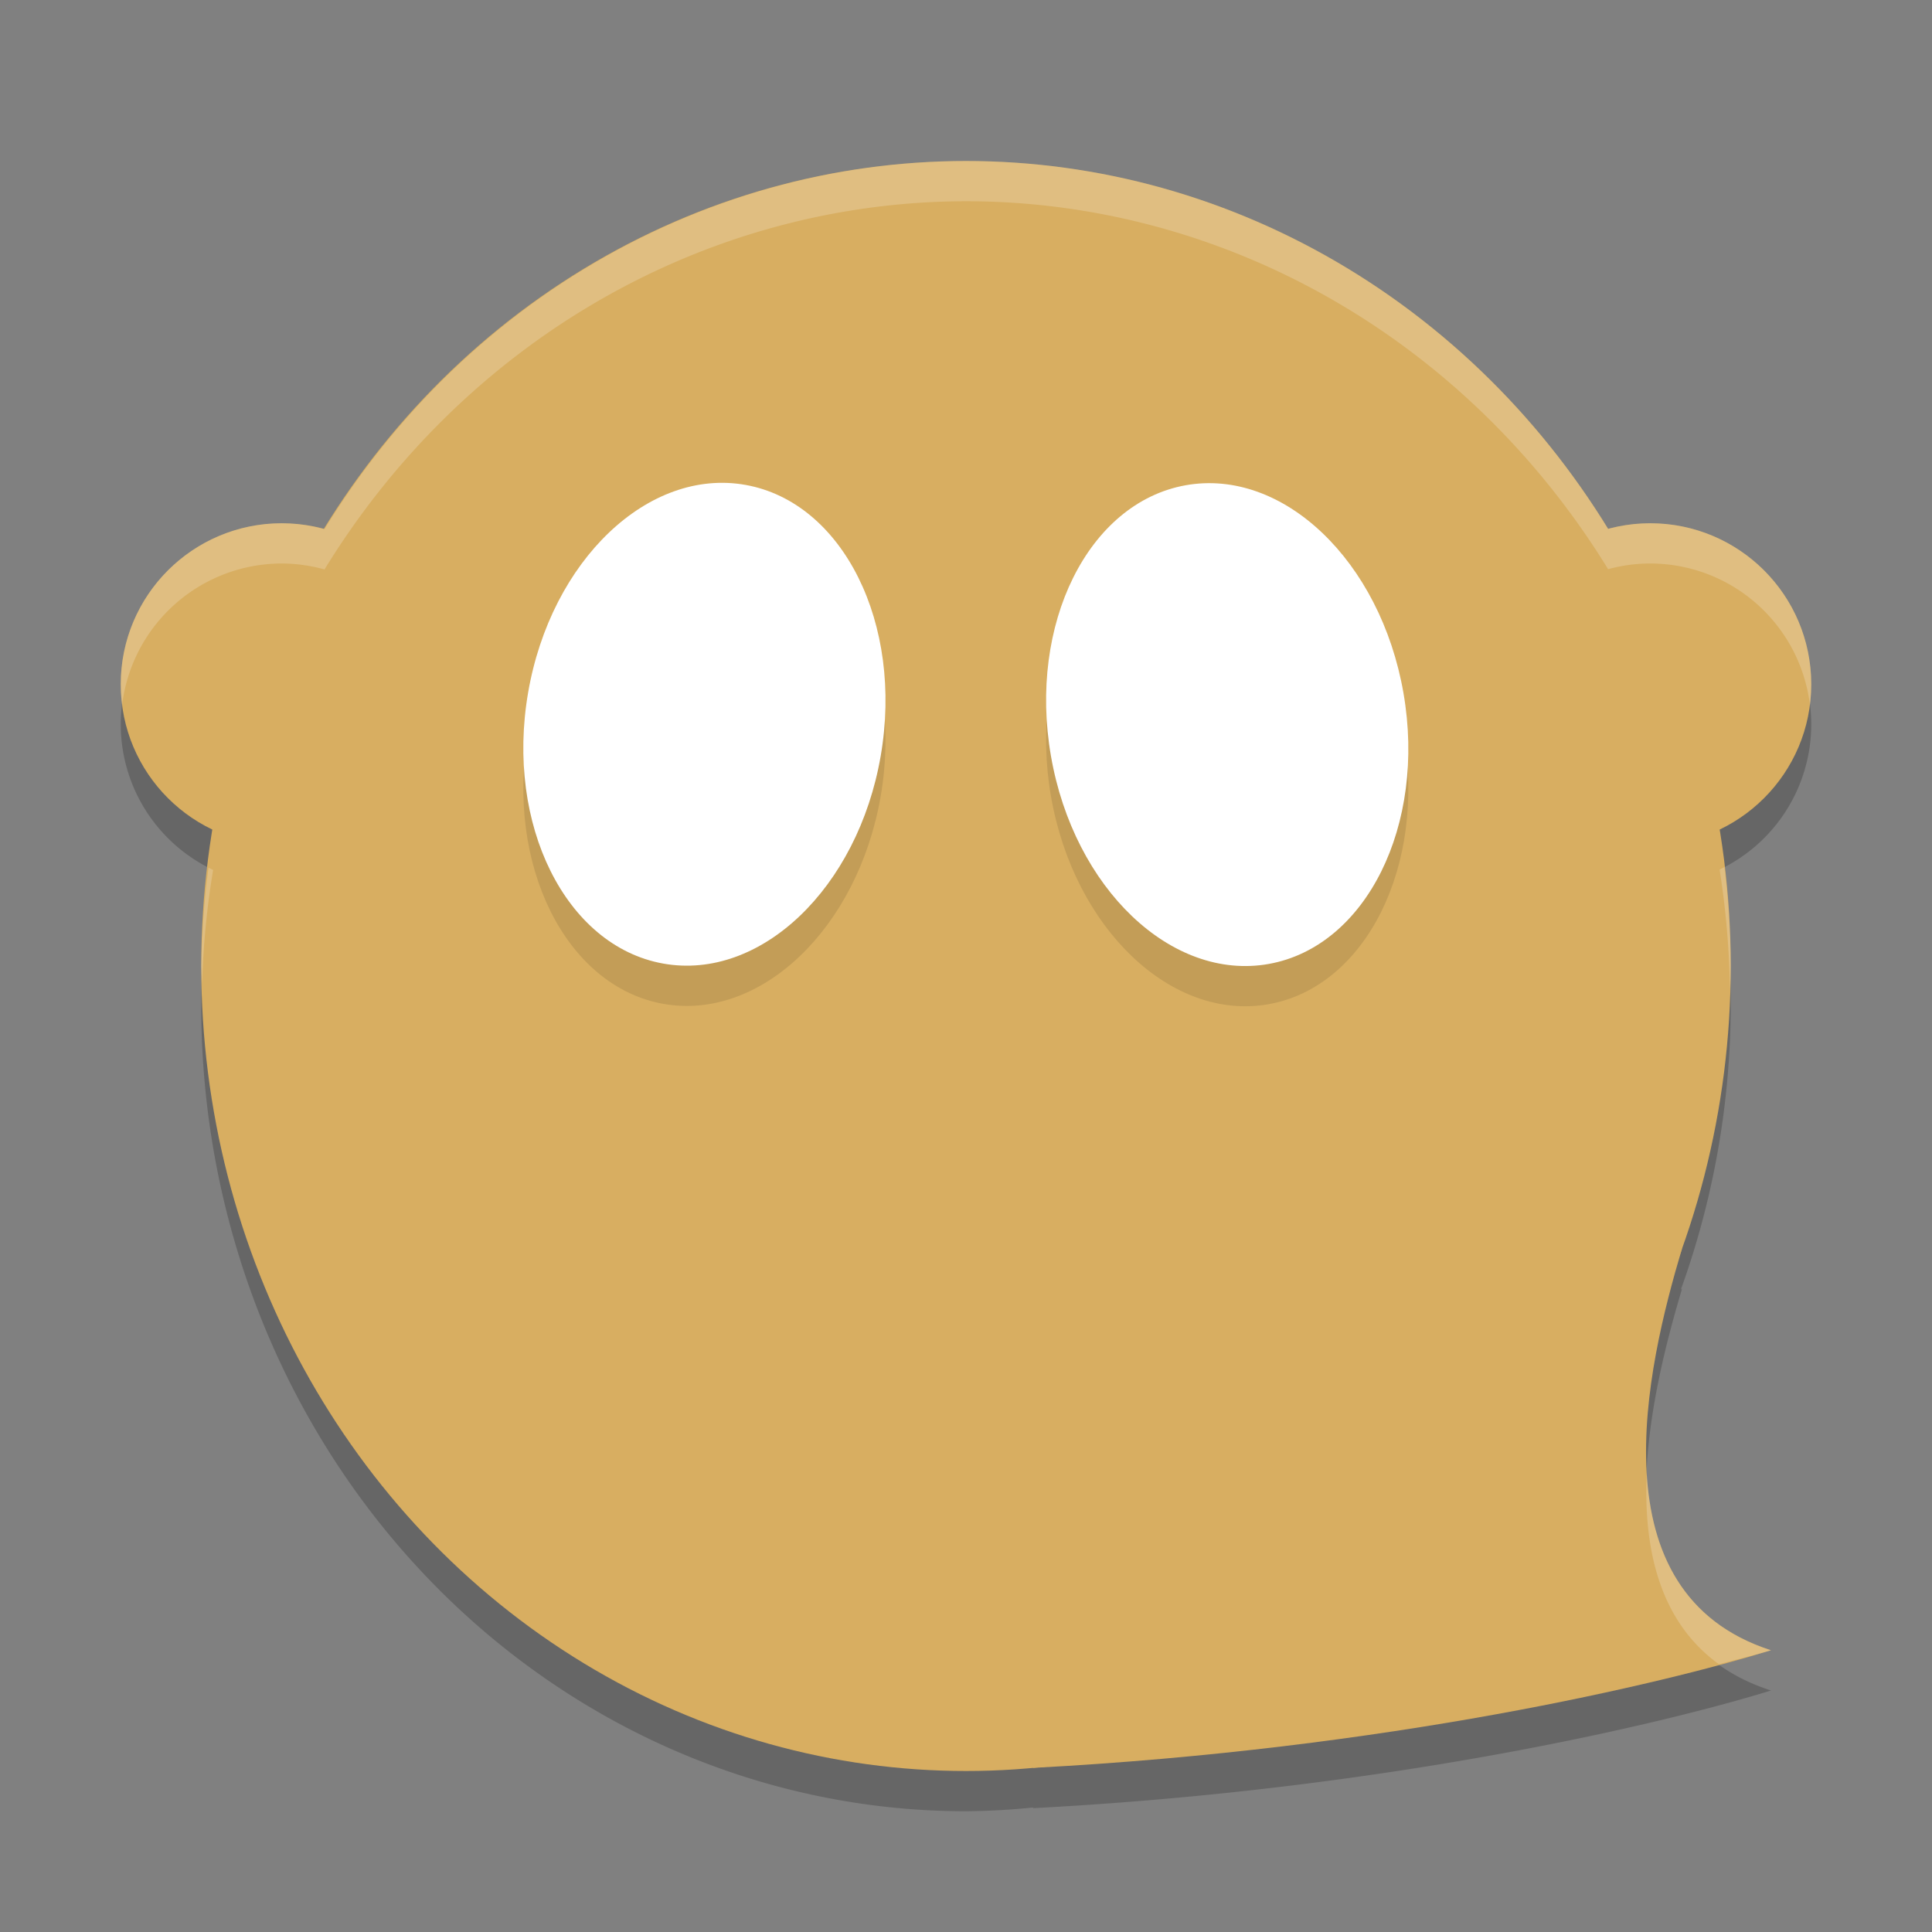 <?xml version="1.0" encoding="UTF-8" standalone="no"?>
<svg
   xmlns:dc="http://purl.org/dc/elements/1.1/"
   xmlns:cc="http://creativecommons.org/ns#"
   xmlns:rdf="http://www.w3.org/1999/02/22-rdf-syntax-ns#"
   xmlns:svg="http://www.w3.org/2000/svg"
   xmlns="http://www.w3.org/2000/svg"
   xmlns:sodipodi="http://sodipodi.sourceforge.net/DTD/sodipodi-0.dtd"
   xmlns:inkscape="http://www.inkscape.org/namespaces/inkscape"
   width="48"
   height="48"
   version="1.1"
   id="svg22"
   sodipodi:docname="ghostwriter.svg"
   inkscape:version="0.92.5 (2060ec1f9f, 2020-04-08)">
  <rect width="100%" height="100%" fill="#808080" stroke="none"/>
  <defs
     id="defs26" />
  <sodipodi:namedview
     pagecolor="#ffffff"
     bordercolor="#debc7c"
     borderopacity="1"
     objecttolerance="10"
     gridtolerance="10"
     guidetolerance="10"
     inkscape:pageopacity="0"
     inkscape:pageshadow="2"
     inkscape:window-width="783"
     inkscape:window-height="480"
     id="namedview24"
     showgrid="false"
     inkscape:zoom="3.4766083"
     inkscape:cx="17.59446"
     inkscape:cy="29.694915"
     inkscape:window-x="0"
     inkscape:window-y="28"
     inkscape:window-maximized="0"
     inkscape:current-layer="svg22" />
  <path
     style="opacity:0.2;fill-rule:evenodd"
     d="M 24,5 A 19,20 0 0 0 8.062,14.148 4,4 0 0 0 7,14 4,4 0 0 0 3,18 4,4 0 0 0 5.295,21.613 19,20 0 0 0 5,25 19,20 0 0 0 24,45 19,20 0 0 0 25.678,44.906 l -0.021,0.018 C 34.504,44.458 41.35,42.82 44,42 39.598,40.578 40.9,35.001 41.791,32.016 l -0.031,0.025 A 19,20 0 0 0 43,25 19,20 0 0 0 42.723,21.605 4,4 0 0 0 45,18 4,4 0 0 0 41,14 4,4 0 0 0 39.953,14.141 19,20 0 0 0 24,5 Z"
     id="path2" />
  <ellipse
     style="fill:#d8ae61;fill-opacity:1"
     cx="24"
     cy="24"
     rx="19"
     ry="20"
     id="ellipse4" />
  <circle
     style="fill:#d8ae61;fill-opacity:1"
     cx="41"
     cy="17"
     r="4"
     id="circle6" />
  <circle
     style="fill:#d8ae61;fill-opacity:1"
     cx="7"
     cy="17"
     r="4"
     id="circle8" />
  <path
     style="fill:#d8ae61;fill-opacity:1"
     d="M 25.656,43.923 C 34.503,43.457 41.35,41.82 44,41 39.598,39.578 40.9,34 41.791,31.015 Z"
     id="path10" />
  <ellipse
     style="opacity:0.1"
     cx="20.481"
     cy="15.603"
     rx="4.451"
     ry="6.036"
     transform="matrix(0.984,0.177,-0.17,0.985,0,0)"
     id="ellipse12" />
  <ellipse
     style="fill:#ffffff;fill-opacity:1"
     cx="20.311"
     cy="14.618"
     rx="4.451"
     ry="6.036"
     transform="matrix(0.984,0.177,-0.17,0.985,0,0)"
     id="ellipse14" />
  <ellipse
     style="opacity:0.1"
     cx="26.801"
     cy="24.08"
     rx="4.45"
     ry="6.037"
     transform="matrix(0.984,-0.176,0.171,0.985,0,0)"
     id="ellipse16" />
  <ellipse
     style="fill:#ffffff;fill-opacity:1"
     cx="26.972"
     cy="23.096"
     rx="4.45"
     ry="6.037"
     transform="matrix(0.984,-0.176,0.171,0.985,0,0)"
     id="ellipse18" />
  <path
     style="fill:#ffffff;fill-rule:evenodd;opacity:0.2"
     d="M 24 4 A 19 20 0 0 0 8.062 13.148 A 4 4 0 0 0 7 13 A 4 4 0 0 0 3 17 A 4 4 0 0 0 3.035 17.506 A 4 4 0 0 1 7 14 A 4 4 0 0 1 8.062 14.148 A 19 20 0 0 1 24 5 A 19 20 0 0 1 39.953 14.141 A 4 4 0 0 1 41 14 A 4 4 0 0 1 44.967 17.51 A 4 4 0 0 0 45 17 A 4 4 0 0 0 41 13 A 4 4 0 0 0 39.953 13.141 A 19 20 0 0 0 24 4 z M 42.844 21.541 A 4 4 0 0 1 42.723 21.605 A 19 20 0 0 1 42.98 24.607 A 19 20 0 0 0 43 24 A 19 20 0 0 0 42.844 21.541 z M 5.18 21.557 A 19 20 0 0 0 5 24 A 19 20 0 0 0 5.021 24.447 A 19 20 0 0 1 5.295 21.613 A 4 4 0 0 1 5.18 21.557 z M 40.912 36.607 C 40.831 38.469 41.222 40.276 42.707 41.348 C 43.133 41.231 43.687 41.097 44 41 C 41.804 40.291 41.028 38.547 40.912 36.607 z"
     id="path20" />
</svg>
